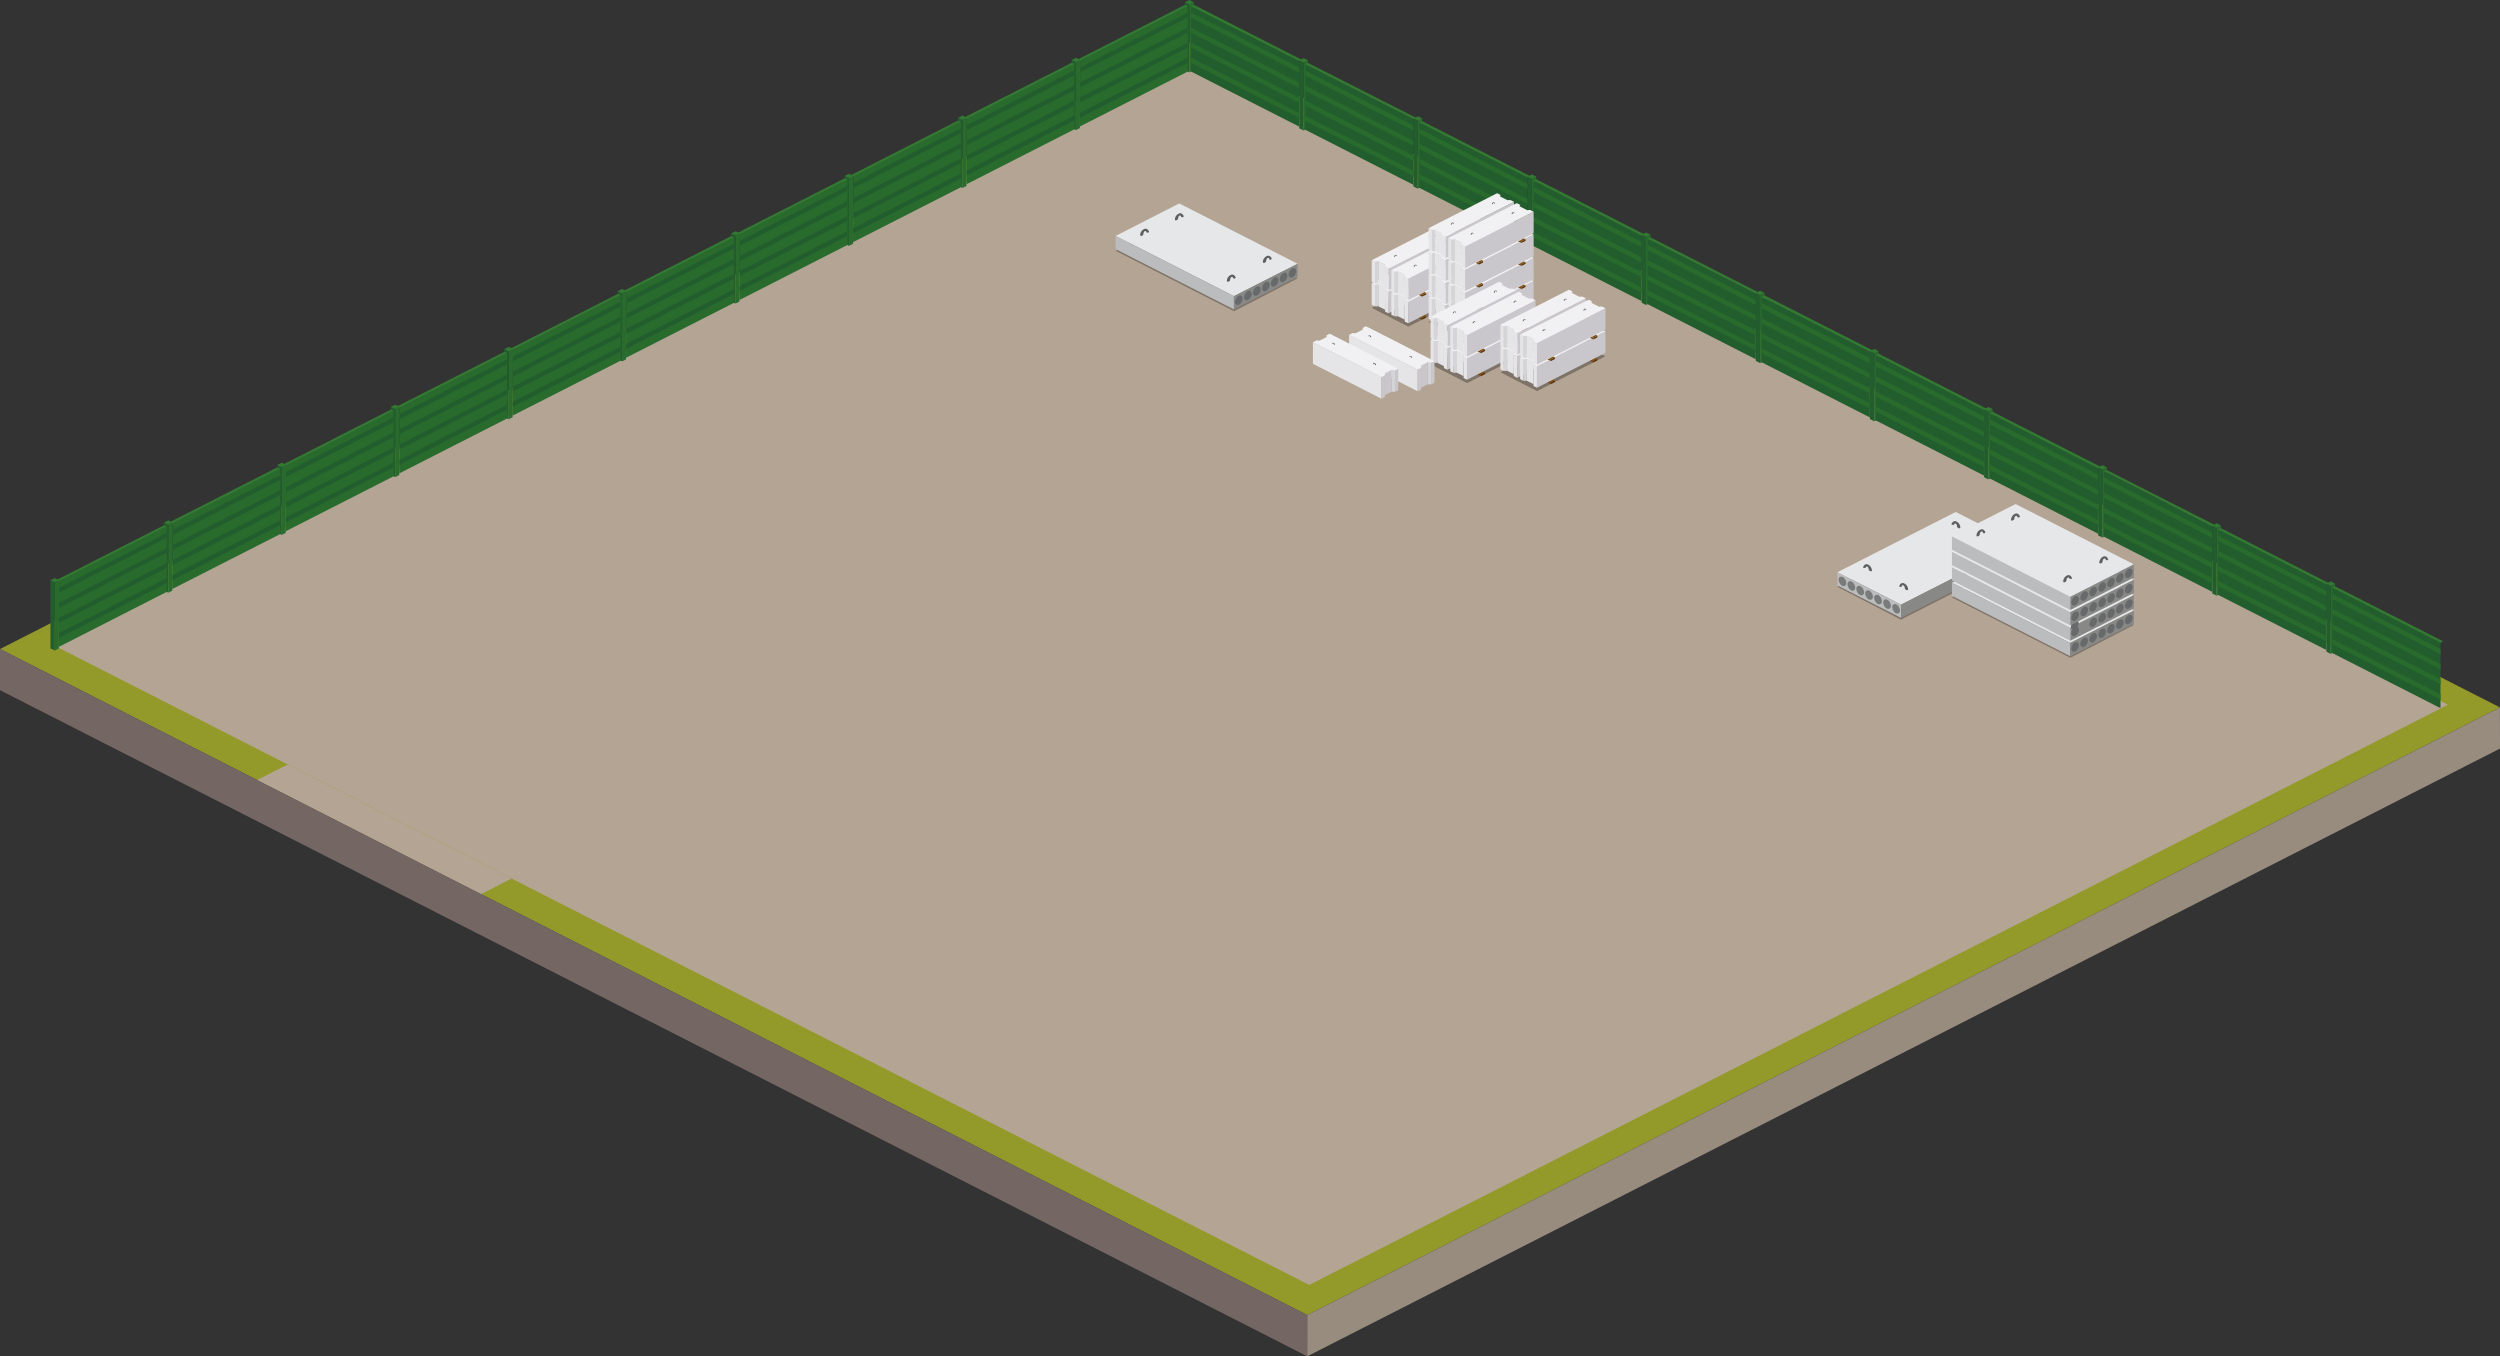 <svg xmlns="http://www.w3.org/2000/svg" viewBox="0 0 397.9 215.87"><rect x="0" y="0" width="397.9" height="215.87" fill="#333333" stroke="none"/><defs><style>.cls-1{fill:#939a2a;}.cls-2{fill:#b4a494;}.cls-3{fill:#746663;}.cls-4{fill:#988c7f;}.cls-5{fill:#296b2d;}.cls-6{fill:#225e2d;}.cls-7{fill:#327a32;}.cls-8{opacity:0.3;}.cls-9{fill:#e6e7e9;}.cls-10{fill:#888886;}.cls-11{fill:#bbbcbe;}.cls-12{fill:#797a7a;}.cls-13{fill:#5e605f;}.cls-14{fill:#68696b;}.cls-15{fill:#5a320c;}.cls-16{fill:#714710;}.cls-17{fill:#825013;}.cls-18{fill:#cac7cc;}.cls-19{fill:#e5e5e7;}.cls-20{fill:#d5d4d7;}.cls-21{fill:#f1f1f3;}</style></defs><g id="Шар_2" ><g id="icogram"><g id="ground"><polygon class="cls-1" points="208.07 209.31 397.89 112.59 189.83 6.57 0 103.3 208.07 209.31"/><path class="cls-2" d="M208.37,204.51c60.84-31,120.4-61.35,181.25-92.35L190.08,10.49,8.83,102.84Z"/><polygon class="cls-2" points="40.92 124.15 76.56 142.31 81.43 139.83 45.79 121.67 40.92 124.15"/><polygon class="cls-3" points="208.06 215.87 208.07 209.31 0 103.3 0 109.85 208.06 215.87"/><polygon class="cls-4" points="397.9 119.14 397.89 112.59 208.07 209.31 208.06 215.87 397.9 119.14"/></g><g id="fence_back"><g id="fence_4"><polygon class="cls-5" points="190 0.35 189.94 11.19 189.3 11.52 189.3 0.71 190 0.35"/><polygon class="cls-6" points="188.61 0.35 188.61 11.17 189.3 11.52 189.3 0.71 188.61 0.35"/><path class="cls-7" d="M188.61.35l.7-.35.69.35-.7.36Z"/><polygon class="cls-6" points="189.57 1 189.57 11.39 206.79 20.16 206.79 9.77 189.57 1"/><path class="cls-5" d="M189.57,2v.8l17.22,8.77v-.8Z"/><path class="cls-5" d="M189.57,4.39v.8L206.79,14v-.8Z"/><path class="cls-5" d="M189.57,6.78v.81l17.22,8.77v-.8Z"/><path class="cls-5" d="M189.57,9.19V10l17.22,8.77V18Z"/><path class="cls-7" d="M189.57,1l17.22,8.76.42-.24L190,.76Z"/><polygon class="cls-5" points="208.18 9.61 208.13 20.45 207.49 20.78 207.49 9.96 208.18 9.61"/><polygon class="cls-6" points="206.79 9.61 206.79 20.42 207.49 20.78 207.49 9.96 206.79 9.61"/><path class="cls-7" d="M206.79,9.61l.7-.36.69.36-.69.35Z"/><polygon class="cls-6" points="207.74 10.25 207.74 20.65 224.96 29.42 224.96 19.02 207.74 10.25"/><path class="cls-5" d="M207.74,11.24V12L225,20.82V20Z"/><path class="cls-5" d="M207.74,13.64v.8L225,23.21v-.79Z"/><path class="cls-5" d="M207.74,16v.8L225,25.62v-.81Z"/><path class="cls-5" d="M207.74,18.44v.8L225,28v-.79Z"/><path class="cls-7" d="M207.74,10.25,225,19l.41-.24L208.15,10Z"/><polygon class="cls-5" points="226.34 18.86 226.29 29.7 225.65 30.03 225.65 19.22 226.34 18.86"/><polygon class="cls-6" points="224.96 18.86 224.96 29.68 225.65 30.03 225.65 19.22 224.96 18.86"/><path class="cls-7" d="M225,18.86l.69-.35.69.35-.69.36Z"/><polygon class="cls-6" points="225.9 19.51 225.9 29.9 243.12 38.67 243.12 28.27 225.9 19.51"/><path class="cls-5" d="M225.9,20.5v.8l17.22,8.77v-.8Z"/><path class="cls-5" d="M225.9,22.9v.8l17.22,8.77v-.8Z"/><path class="cls-5" d="M225.9,25.29v.81l17.22,8.77v-.8Z"/><path class="cls-5" d="M225.9,27.7v.8l17.22,8.77v-.8Z"/><path class="cls-7" d="M225.9,19.51l17.22,8.76.42-.24-17.22-8.76Z"/><polygon class="cls-5" points="244.51 28.11 244.45 38.96 243.81 39.28 243.81 28.47 244.51 28.11"/><polygon class="cls-6" points="243.12 28.12 243.12 38.93 243.81 39.28 243.81 28.47 243.12 28.12"/><path class="cls-7" d="M243.12,28.12l.7-.36.69.35-.7.36Z"/><polygon class="cls-6" points="244.06 28.76 244.06 39.16 261.28 47.93 261.28 37.53 244.06 28.76"/><path class="cls-5" d="M244.06,29.75v.8l17.22,8.78v-.8Z"/><path class="cls-5" d="M244.06,32.15V33l17.22,8.77v-.79Z"/><path class="cls-5" d="M244.06,34.55v.8l17.22,8.77v-.8Z"/><path class="cls-5" d="M244.06,37v.8l17.22,8.77v-.79Z"/><path class="cls-7" d="M244.06,28.76l17.22,8.77.42-.24-17.22-8.77Z"/><polygon class="cls-5" points="262.67 37.37 262.62 48.21 261.98 48.54 261.98 37.73 262.67 37.37"/><polygon class="cls-6" points="261.29 37.37 261.29 48.19 261.98 48.54 261.98 37.73 261.29 37.37"/><path class="cls-7" d="M261.28,37.37,262,37l.69.35-.69.36Z"/><polygon class="cls-6" points="262.23 38.02 262.23 48.41 279.45 57.18 279.45 46.78 262.23 38.02"/><path class="cls-5" d="M262.23,39v.8l17.22,8.77v-.8Z"/><path class="cls-5" d="M262.23,41.41v.8L279.45,51v-.8Z"/><path class="cls-5" d="M262.23,43.8v.81l17.22,8.77v-.8Z"/><path class="cls-5" d="M262.23,46.21V47l17.22,8.77V55Z"/><path class="cls-7" d="M262.23,38l17.22,8.76.41-.24-17.22-8.76Z"/><polygon class="cls-5" points="280.83 46.63 280.78 57.47 280.14 57.8 280.14 46.98 280.83 46.63"/><polygon class="cls-6" points="279.45 46.63 279.45 57.44 280.14 57.8 280.14 46.98 279.45 46.63"/><path class="cls-7" d="M279.45,46.63l.69-.36.69.35-.69.36Z"/><polygon class="cls-6" points="280.39 47.27 280.39 57.66 297.61 66.44 297.61 56.04 280.39 47.27"/><path class="cls-5" d="M280.39,48.26v.8l17.22,8.78V57Z"/><path class="cls-5" d="M280.39,50.66v.8l17.22,8.77v-.79Z"/><path class="cls-5" d="M280.39,53.06v.8l17.22,8.77v-.8Z"/><path class="cls-5" d="M280.39,55.46v.8L297.61,65v-.79Z"/><path class="cls-7" d="M280.39,47.27,297.61,56l.42-.24L280.81,47Z"/><polygon class="cls-5" points="299 55.88 298.95 66.72 298.31 67.05 298.31 56.24 299 55.88"/><polygon class="cls-6" points="297.61 55.88 297.61 66.7 298.31 67.05 298.31 56.24 297.61 55.88"/><path class="cls-7" d="M297.61,55.88l.7-.35.69.35-.69.36Z"/><polygon class="cls-6" points="298.56 56.53 298.56 66.92 315.77 75.69 315.78 65.29 298.56 56.53"/><path class="cls-5" d="M298.56,57.52v.8l17.22,8.77v-.8Z"/><path class="cls-5" d="M298.56,59.92v.8l17.21,8.77v-.8Z"/><path class="cls-5" d="M298.56,62.31v.81l17.21,8.77v-.8Z"/><path class="cls-5" d="M298.56,64.72v.8l17.21,8.77v-.8Z"/><path class="cls-7" d="M298.56,56.53l17.22,8.76.41-.24L299,56.29Z"/><polygon class="cls-5" points="317.16 65.14 317.11 75.98 316.47 76.31 316.47 65.49 317.16 65.14"/><polygon class="cls-6" points="315.78 65.14 315.78 75.95 316.47 76.31 316.47 65.49 315.78 65.14"/><path class="cls-7" d="M315.78,65.14l.69-.36.69.35-.69.36Z"/><polygon class="cls-6" points="316.72 65.78 316.72 76.17 333.94 84.95 333.94 74.55 316.72 65.78"/><path class="cls-5" d="M316.72,66.77v.8l17.22,8.78v-.8Z"/><path class="cls-5" d="M316.72,69.17V70l17.22,8.77V78Z"/><path class="cls-5" d="M316.72,71.57v.8l17.22,8.77v-.8Z"/><path class="cls-5" d="M316.72,74v.8l17.22,8.77v-.79Z"/><path class="cls-7" d="M316.72,65.78l17.22,8.77.42-.24-17.22-8.77Z"/><polygon class="cls-5" points="335.33 74.39 335.27 85.23 334.63 85.56 334.63 74.75 335.33 74.39"/><polygon class="cls-6" points="333.94 74.39 333.94 85.21 334.63 85.56 334.63 74.75 333.94 74.39"/><path class="cls-7" d="M333.94,74.39l.7-.35.69.35-.7.36Z"/><polygon class="cls-6" points="334.88 75.04 334.88 85.43 352.1 94.2 352.1 83.8 334.88 75.04"/><path class="cls-5" d="M334.88,76v.8L352.1,85.6v-.8Z"/><path class="cls-5" d="M334.88,78.43v.8L352.1,88v-.8Z"/><path class="cls-5" d="M334.88,80.82v.81L352.1,90.4v-.8Z"/><path class="cls-5" d="M334.88,83.23V84L352.1,92.8V92Z"/><path class="cls-7" d="M334.88,75,352.1,83.8l.42-.24L335.3,74.8Z"/><polygon class="cls-5" points="353.49 83.64 353.44 94.49 352.8 94.81 352.8 84 353.49 83.64"/><polygon class="cls-6" points="352.11 83.65 352.11 94.46 352.8 94.81 352.8 84 352.11 83.65"/><path class="cls-7" d="M352.11,83.65l.69-.36.69.35-.69.36Z"/><polygon class="cls-6" points="353.05 84.29 353.05 94.69 370.27 103.46 370.27 93.06 353.05 84.29"/><path class="cls-5" d="M353.05,85.28v.8l17.22,8.78v-.8Z"/><path class="cls-5" d="M353.05,87.68v.8l17.22,8.77v-.79Z"/><path class="cls-5" d="M353.05,90.08v.8l17.22,8.77v-.8Z"/><path class="cls-5" d="M353.05,92.48v.8l17.22,8.77v-.79Z"/><path class="cls-7" d="M353.05,84.29l17.22,8.77.41-.24-17.22-8.77Z"/><polygon class="cls-5" points="371.65 92.9 371.6 103.74 370.96 104.07 370.96 93.26 371.65 92.9"/><polygon class="cls-6" points="370.27 92.9 370.27 103.72 370.96 104.07 370.96 93.26 370.27 92.9"/><path class="cls-7" d="M370.27,92.9l.69-.35.69.35-.69.36Z"/><polygon class="cls-6" points="371.21 93.55 371.21 103.94 388.43 112.71 388.43 102.31 371.21 93.55"/><path class="cls-5" d="M371.21,94.54v.8l17.22,8.77v-.8Z"/><path class="cls-5" d="M371.21,96.94v.8l17.22,8.77v-.8Z"/><path class="cls-5" d="M371.21,99.33v.81l17.22,8.77v-.8Z"/><path class="cls-5" d="M371.21,101.74v.8l17.22,8.77v-.8Z"/><path class="cls-7" d="M371.21,93.55l17.22,8.76.42-.24-17.22-8.76Z"/></g><g id="fence_3"><polygon class="cls-5" points="189.03 0.99 189.04 11.39 171.88 20.13 171.93 9.7 189.03 0.99"/><path class="cls-6" d="M189.05,2v.8L171.93,11.5v-.8Z"/><path class="cls-6" d="M189.05,4.38v.8l-17.14,8.73v-.8Z"/><path class="cls-6" d="M189.05,6.78v.8L171.9,16.32v-.81Z"/><path class="cls-6" d="M189.05,9.18V10l-17.17,8.75,0-.81Z"/><path class="cls-7" d="M189,1,171.93,9.7l-.43-.22L188.6.77Z"/><polygon class="cls-5" points="171.93 9.54 171.88 20.39 171.24 20.71 171.24 9.9 171.93 9.54"/><polygon class="cls-6" points="170.55 9.55 170.55 20.36 171.24 20.71 171.24 9.9 170.55 9.55"/><path class="cls-7" d="M170.55,9.55l.69-.36.69.35-.69.36Z"/><polygon class="cls-5" points="170.97 10.19 170.98 20.59 153.82 29.33 153.87 18.91 170.97 10.19"/><path class="cls-6" d="M171,11.18V12l-17.11,8.73V19.9Z"/><path class="cls-6" d="M171,13.58v.8l-17.13,8.73v-.8Z"/><path class="cls-6" d="M171,16v.8l-17.14,8.74v-.81Z"/><path class="cls-6" d="M171,18.38v.8l-17.16,8.75,0-.81Z"/><path class="cls-7" d="M171,10.19l-17.1,8.72-.43-.22L170.54,10Z"/><polygon class="cls-5" points="153.87 18.75 153.82 29.59 153.18 29.92 153.18 19.1 153.87 18.75"/><polygon class="cls-6" points="152.49 18.75 152.49 29.56 153.18 29.92 153.18 19.1 152.49 18.75"/><path class="cls-7" d="M152.49,18.75l.69-.36.69.36-.69.35Z"/><polygon class="cls-5" points="152.92 19.4 152.93 29.8 135.77 38.54 135.82 28.12 152.92 19.4"/><path class="cls-6" d="M152.93,20.39v.8l-17.11,8.73v-.8Z"/><path class="cls-6" d="M152.93,22.8v.79L135.8,32.33v-.81Z"/><path class="cls-6" d="M152.93,25.19V26l-17.14,8.74v-.81Z"/><path class="cls-6" d="M152.93,27.59v.8l-17.16,8.75,0-.81Z"/><path class="cls-7" d="M152.92,19.4l-17.1,8.72-.43-.22,17.1-8.72Z"/><polygon class="cls-5" points="135.82 27.96 135.77 38.8 135.13 39.13 135.13 28.32 135.82 27.96"/><polygon class="cls-6" points="134.44 27.96 134.44 38.77 135.13 39.13 135.13 28.32 134.44 27.96"/><path class="cls-7" d="M134.44,28l.69-.35.69.35-.69.35Z"/><polygon class="cls-5" points="134.86 28.6 134.87 38.99 117.71 47.74 117.76 37.31 134.86 28.6"/><path class="cls-6" d="M134.87,29.59v.8l-17.12,8.72v-.8Z"/><path class="cls-6" d="M134.87,32v.8l-17.14,8.73v-.8Z"/><path class="cls-6" d="M134.87,34.38v.81l-17.15,8.74v-.81Z"/><path class="cls-6" d="M134.87,36.79v.8L117.7,46.33l0-.8Z"/><path class="cls-7" d="M134.86,28.6l-17.1,8.71-.43-.22,17.1-8.71Z"/><polygon class="cls-5" points="117.76 37.15 117.7 47.99 117.06 48.32 117.06 37.51 117.76 37.15"/><polygon class="cls-6" points="116.37 37.15 116.37 47.97 117.06 48.32 117.06 37.51 116.37 37.15"/><path class="cls-7" d="M116.37,37.15l.7-.35.69.35-.7.36Z"/><polygon class="cls-5" points="116.8 37.8 116.81 48.2 99.64 56.94 99.7 46.51 116.8 37.8"/><path class="cls-6" d="M116.81,38.79v.8L99.69,48.31v-.8Z"/><path class="cls-6" d="M116.81,41.19V42L99.67,50.72v-.8Z"/><path class="cls-6" d="M116.81,43.59v.8L99.66,53.13v-.81Z"/><path class="cls-6" d="M116.81,46v.8L99.64,55.54l0-.81Z"/><path class="cls-7" d="M116.8,37.8,99.7,46.51l-.43-.22,17.1-8.71Z"/><polygon class="cls-5" points="99.7 46.35 99.64 57.2 99 57.52 99 46.71 99.7 46.35"/><polygon class="cls-6" points="98.31 46.35 98.31 57.17 99 57.52 99 46.71 98.31 46.35"/><path class="cls-7" d="M98.31,46.36,99,46l.69.35-.7.36Z"/><polygon class="cls-5" points="98.75 47.01 98.76 57.41 81.59 66.15 81.65 55.72 98.75 47.01"/><path class="cls-6" d="M98.76,48v.8L81.64,57.52v-.8Z"/><path class="cls-6" d="M98.76,50.4v.8L81.62,59.93v-.8Z"/><path class="cls-6" d="M98.76,52.8v.8L81.61,62.34v-.81Z"/><path class="cls-6" d="M98.76,55.2V56L81.59,64.75l0-.81Z"/><path class="cls-7" d="M98.75,47l-17.1,8.71-.43-.22,17.1-8.71Z"/><polygon class="cls-5" points="81.65 55.56 81.59 66.41 80.95 66.73 80.95 55.92 81.65 55.56"/><polygon class="cls-6" points="80.26 55.57 80.26 66.38 80.95 66.73 80.95 55.92 80.26 55.57"/><path class="cls-7" d="M80.26,55.57l.7-.36.69.35-.7.36Z"/><polygon class="cls-5" points="80.69 56.21 80.7 66.61 63.54 75.35 63.59 64.92 80.69 56.21"/><path class="cls-6" d="M80.7,57.2V58L63.59,66.72v-.8Z"/><path class="cls-6" d="M80.7,59.6v.8L63.57,69.13v-.8Z"/><path class="cls-6" d="M80.7,62v.8L63.56,71.54v-.81Z"/><path class="cls-6" d="M80.7,64.4v.8L63.54,74l0-.81Z"/><path class="cls-7" d="M80.69,56.21l-17.1,8.71-.43-.22L80.26,56Z"/><polygon class="cls-5" points="63.59 64.77 63.54 75.61 62.9 75.94 62.9 65.12 63.59 64.77"/><polygon class="cls-6" points="62.21 64.77 62.21 75.58 62.9 75.94 62.9 65.12 62.21 64.77"/><path class="cls-7" d="M62.21,64.77l.69-.36.69.35-.69.36Z"/><polygon class="cls-5" points="62.63 65.41 62.64 75.81 45.48 84.55 45.53 74.13 62.63 65.41"/><path class="cls-6" d="M62.64,66.4v.8L45.53,75.93v-.81Z"/><path class="cls-6" d="M62.64,68.8v.8L45.51,78.33v-.8Z"/><path class="cls-6" d="M62.64,71.2V72L45.5,80.74v-.81Z"/><path class="cls-6" d="M62.64,73.6v.8L45.48,83.15l0-.81Z"/><path class="cls-7" d="M62.63,65.41l-17.1,8.72-.43-.22,17.1-8.72Z"/><polygon class="cls-5" points="45.53 73.97 45.48 84.81 44.84 85.14 44.84 74.32 45.53 73.97"/><polygon class="cls-6" points="44.15 73.97 44.15 84.78 44.84 85.14 44.84 74.32 44.15 73.97"/><path class="cls-7" d="M44.15,74l.69-.36.69.36-.69.35Z"/><polygon class="cls-5" points="44.57 74.61 44.58 85.01 27.42 93.75 27.47 83.33 44.57 74.61"/><path class="cls-6" d="M44.59,75.61v.8L27.47,85.13v-.8Z"/><path class="cls-6" d="M44.59,78v.79L27.45,87.54v-.81Z"/><path class="cls-6" d="M44.59,80.4v.81L27.44,89.94v-.81Z"/><path class="cls-6" d="M44.59,82.81v.79L27.42,92.35l0-.81Z"/><path class="cls-7" d="M44.57,74.62l-17.1,8.71L27,83.11l17.1-8.71Z"/><polygon class="cls-5" points="27.47 83.17 27.42 94.01 26.78 94.34 26.78 83.53 27.47 83.17"/><polygon class="cls-6" points="26.09 83.17 26.09 93.99 26.78 94.34 26.78 83.53 26.09 83.17"/><path class="cls-7" d="M26.09,83.17l.69-.35.69.35-.69.36Z"/><polygon class="cls-5" points="26.51 83.82 26.52 94.21 9.36 102.96 9.41 92.53 26.51 83.82"/><path class="cls-6" d="M26.52,84.81v.8L9.41,94.33v-.8Z"/><path class="cls-6" d="M26.52,87.21V88L9.39,96.74v-.8Z"/><path class="cls-6" d="M26.52,89.6v.81L9.38,99.14v-.8Z"/><path class="cls-6" d="M26.52,92v.8L9.36,101.55l0-.8Z"/><path class="cls-7" d="M26.51,83.82,9.41,92.53,9,92.31l17.1-8.71Z"/><polygon class="cls-5" points="9.41 92.37 9.36 103.21 8.72 103.54 8.72 92.73 9.41 92.37"/><polygon class="cls-6" points="8.03 92.37 8.03 103.19 8.72 103.54 8.72 92.73 8.03 92.37"/><path class="cls-7" d="M8,92.37,8.72,92l.69.35-.69.36Z"/></g></g><g id="base_bottom"><polygon class="cls-8" points="321.4 89.01 311.36 83.75 292.44 93.4 302.54 98.62 321.4 89.01"/><polygon class="cls-9" points="321.4 86.64 302.57 96.24 292.44 91.08 311.27 81.48 321.4 86.64"/><polygon class="cls-10" points="321.4 86.64 321.4 88.75 302.57 98.34 302.57 96.24 321.4 86.64"/><polygon class="cls-11" points="302.57 96.24 292.44 91.08 292.44 93.18 302.57 98.34 302.57 96.24"/><ellipse class="cls-12" cx="301.78" cy="96.89" rx="0.53" ry="0.81" transform="translate(-9.84 154.77) rotate(-28.32)"/><ellipse class="cls-12" cx="300.34" cy="96.14" rx="0.53" ry="0.81" transform="translate(-9.66 154) rotate(-28.32)"/><ellipse class="cls-12" cx="298.91" cy="95.42" rx="0.53" ry="0.81" transform="translate(-9.49 153.23) rotate(-28.32)"/><ellipse class="cls-12" cx="297.48" cy="94.7" rx="0.53" ry="0.81" transform="translate(-9.32 152.47) rotate(-28.32)"/><ellipse class="cls-12" cx="296.07" cy="93.99" rx="0.53" ry="0.81" transform="translate(-9.15 151.71) rotate(-28.32)"/><ellipse class="cls-12" cx="294.66" cy="93.25" rx="0.53" ry="0.81" transform="translate(-8.97 150.96) rotate(-28.32)"/><ellipse class="cls-12" cx="293.24" cy="92.52" rx="0.53" ry="0.81" transform="translate(-8.79 150.2) rotate(-28.32)"/><path class="cls-13" d="M317.48,86.56c-.14.18-.39,0-.51-.14,0,0,0-.51-.3-.56-.13,0-.18.21-.18.21a.27.27,0,0,1-.42-.08c.11-.27.29-.54.66-.49A1.08,1.08,0,0,1,317.48,86.56Z"/><path class="cls-13" d="M312,84c-.14.18-.39.06-.51-.14,0,0,0-.5-.3-.55-.13,0-.18.21-.18.21s-.36.09-.42-.08c.11-.28.29-.54.66-.49A1.07,1.07,0,0,1,312,84Z"/><path class="cls-13" d="M303.69,93.86c-.14.17-.39,0-.51-.15,0,0,0-.5-.3-.55s-.19.21-.19.21a.28.28,0,0,1-.42-.08c.11-.27.3-.54.67-.49A1.09,1.09,0,0,1,303.69,93.86Z"/><path class="cls-13" d="M297.93,90.86c-.14.17-.39,0-.5-.15,0,0,0-.5-.31-.55-.13,0-.18.21-.18.21s-.36.09-.42-.08c.11-.27.29-.54.66-.49A1.08,1.08,0,0,1,297.93,90.86Z"/><polygon class="cls-8" points="310.67 95.08 320.71 89.81 339.63 99.46 329.52 104.69 310.67 95.08"/><polygon class="cls-9" points="310.67 92.74 329.5 102.33 339.63 97.17 320.8 87.58 310.67 92.74"/><polygon class="cls-11" points="310.67 92.74 310.67 94.84 329.5 104.44 329.5 102.33 310.67 92.74"/><polygon class="cls-10" points="329.5 102.33 339.63 97.17 339.63 99.28 329.5 104.44 329.5 102.33"/><ellipse class="cls-14" cx="330.29" cy="102.98" rx="0.81" ry="0.53" transform="translate(82.93 344.87) rotate(-61.68)"/><ellipse class="cls-14" cx="331.73" cy="102.23" rx="0.81" ry="0.53" transform="translate(84.35 345.75) rotate(-61.68)"/><ellipse class="cls-14" cx="333.16" cy="101.51" rx="0.81" ry="0.53" transform="translate(85.74 346.63) rotate(-61.68)"/><ellipse class="cls-14" cx="334.59" cy="100.79" rx="0.81" ry="0.53" transform="translate(87.12 347.51) rotate(-61.68)"/><ellipse class="cls-14" cx="336" cy="100.08" rx="0.81" ry="0.53" transform="translate(88.49 348.38) rotate(-61.68)"/><ellipse class="cls-14" cx="337.41" cy="99.35" rx="0.81" ry="0.53" transform="translate(89.88 349.23) rotate(-61.68)"/><ellipse class="cls-14" cx="338.83" cy="98.61" rx="0.81" ry="0.53" transform="translate(91.27 350.1) rotate(-61.68)"/><polygon class="cls-9" points="310.67 90.29 329.5 99.88 339.63 94.72 320.8 85.12 310.67 90.29"/><polygon class="cls-11" points="310.67 90.29 310.67 92.39 329.5 101.99 329.5 99.88 310.67 90.29"/><polygon class="cls-10" points="329.5 99.88 339.63 94.72 339.63 96.83 329.5 101.99 329.5 99.88"/><ellipse class="cls-14" cx="330.29" cy="100.53" rx="0.81" ry="0.53" transform="translate(85.09 343.58) rotate(-61.68)"/><ellipse class="cls-14" cx="331.73" cy="99.78" rx="0.81" ry="0.53" transform="matrix(0.47, -0.88, 0.88, 0.47, 86.51, 344.46)"/><ellipse class="cls-14" cx="333.16" cy="99.06" rx="0.81" ry="0.53" transform="translate(87.9 345.34) rotate(-61.68)"/><ellipse class="cls-14" cx="334.59" cy="98.34" rx="0.81" ry="0.53" transform="translate(89.28 346.22) rotate(-61.68)"/><ellipse class="cls-14" cx="336" cy="97.63" rx="0.81" ry="0.53" transform="translate(90.65 347.09) rotate(-61.68)"/><ellipse class="cls-14" cx="337.41" cy="96.9" rx="0.81" ry="0.53" transform="translate(92.03 347.94) rotate(-61.68)"/><ellipse class="cls-14" cx="338.83" cy="96.16" rx="0.81" ry="0.53" transform="translate(93.43 348.81) rotate(-61.68)"/><polygon class="cls-9" points="310.67 87.83 329.5 97.43 339.63 92.27 320.8 82.67 310.67 87.83"/><polygon class="cls-11" points="310.67 87.83 310.67 89.94 329.5 99.54 329.5 97.43 310.67 87.83"/><polygon class="cls-10" points="329.5 97.43 339.63 92.27 339.63 94.37 329.5 99.54 329.5 97.43"/><ellipse class="cls-14" cx="330.29" cy="98.08" rx="0.81" ry="0.53" transform="translate(87.25 342.3) rotate(-61.68)"/><ellipse class="cls-14" cx="331.73" cy="97.33" rx="0.81" ry="0.53" transform="translate(88.67 343.17) rotate(-61.68)"/><ellipse class="cls-14" cx="333.16" cy="96.61" rx="0.81" ry="0.53" transform="translate(90.05 344.05) rotate(-61.68)"/><ellipse class="cls-14" cx="334.59" cy="95.89" rx="0.81" ry="0.53" transform="translate(91.44 344.93) rotate(-61.68)"/><ellipse class="cls-14" cx="336" cy="95.18" rx="0.81" ry="0.53" transform="translate(92.81 345.8) rotate(-61.68)"/><ellipse class="cls-14" cx="337.41" cy="94.45" rx="0.81" ry="0.53" transform="translate(94.19 346.65) rotate(-61.68)"/><ellipse class="cls-14" cx="338.83" cy="93.71" rx="0.81" ry="0.53" transform="translate(95.58 347.52) rotate(-61.68)"/><polygon class="cls-9" points="310.67 85.38 329.5 94.98 339.63 89.82 320.8 80.22 310.67 85.38"/><polygon class="cls-11" points="310.67 85.38 310.67 87.49 329.5 97.09 329.5 94.98 310.67 85.38"/><polygon class="cls-10" points="329.5 94.98 339.63 89.82 339.63 91.92 329.5 97.09 329.5 94.98"/><ellipse class="cls-14" cx="330.29" cy="95.63" rx="0.81" ry="0.53" transform="translate(89.41 341.01) rotate(-61.68)"/><ellipse class="cls-14" cx="331.73" cy="94.88" rx="0.81" ry="0.53" transform="translate(90.83 341.88) rotate(-61.68)"/><ellipse class="cls-14" cx="333.16" cy="94.16" rx="0.81" ry="0.53" transform="translate(92.21 342.76) rotate(-61.68)"/><ellipse class="cls-14" cx="334.59" cy="93.44" rx="0.81" ry="0.53" transform="translate(93.6 343.64) rotate(-61.68)"/><ellipse class="cls-14" cx="336" cy="92.73" rx="0.81" ry="0.53" transform="translate(94.96 344.51) rotate(-61.68)"/><ellipse class="cls-14" cx="337.41" cy="91.99" rx="0.81" ry="0.53" transform="translate(96.35 345.37) rotate(-61.68)"/><ellipse class="cls-14" cx="338.83" cy="91.26" rx="0.81" ry="0.53" transform="translate(97.74 346.23) rotate(-61.68)"/><path class="cls-13" d="M314.58,85.3c.14.18.39,0,.51-.14,0,0,0-.51.3-.56s.19.21.19.21a.27.27,0,0,0,.42-.08c-.11-.27-.29-.54-.67-.48A1.07,1.07,0,0,0,314.58,85.3Z"/><path class="cls-13" d="M320.08,82.79c.15.17.39,0,.51-.15,0,0,0-.5.31-.55.13,0,.18.21.18.21a.28.28,0,0,0,.42-.08c-.11-.27-.29-.54-.67-.49A1.09,1.09,0,0,0,320.08,82.79Z"/><path class="cls-13" d="M328.38,92.6c.14.18.39.05.5-.14,0,0,0-.51.31-.56.13,0,.18.21.18.21s.36.09.42-.08c-.11-.27-.29-.54-.66-.49A1.08,1.08,0,0,0,328.38,92.6Z"/><path class="cls-13" d="M334.13,89.6c.14.18.39.05.51-.15,0,0,0-.5.3-.55s.19.21.19.21a.28.28,0,0,0,.42-.08c-.11-.27-.29-.54-.67-.49A1.09,1.09,0,0,0,334.13,89.6Z"/><polygon class="cls-8" points="218.32 49 229.14 43.45 235.01 46.47 224.14 51.99 218.32 49"/><polygon class="cls-15" points="226.34 50.61 226.99 50.28 226.99 50.55 226.34 50.88 226.34 50.61"/><polygon class="cls-16" points="226.06 50.47 226.34 50.61 226.34 50.88 225.79 50.6 226.06 50.47"/><polygon class="cls-17" points="226.06 50.47 226.71 50.14 226.99 50.28 226.34 50.61 226.06 50.47"/><polygon class="cls-15" points="233.09 47.17 233.75 46.84 233.75 47.11 233.09 47.44 233.09 47.17"/><polygon class="cls-16" points="232.81 47.03 233.09 47.17 233.09 47.44 232.55 47.16 232.81 47.03"/><polygon class="cls-17" points="232.81 47.03 233.46 46.7 233.75 46.84 233.09 47.17 232.81 47.03"/><polygon class="cls-18" points="221 46.44 231.91 40.88 231.91 44.31 221 49.87 221 46.44"/><polygon class="cls-19" points="220.45 46.16 221 46.44 221 49.87 220.45 49.59 220.45 46.16"/><polygon class="cls-19" points="218.32 45.08 218.85 45.35 218.85 48.77 218.32 48.51 218.32 45.08"/><polygon class="cls-20" points="218.85 45.35 219.39 45.27 219.39 48.76 218.85 48.77 218.85 45.35"/><polygon class="cls-19" points="219.39 45.27 220.45 45.81 220.45 49.3 219.39 48.76 219.39 45.27"/><polygon class="cls-21" points="218.32 45.08 218.85 45.35 219.39 45.27 220.45 45.81 220.45 46.16 221 46.44 231.91 40.88 231.36 40.61 230.86 40.63 229.67 40.03 229.76 39.79 229.23 39.52 218.32 45.08"/><polygon class="cls-20" points="229.76 39.79 229.76 40.07 229.67 40.03 229.76 39.79"/><polygon class="cls-18" points="224.13 48.02 235.03 42.47 235.03 45.89 224.13 51.45 224.13 48.02"/><polygon class="cls-19" points="223.58 47.74 224.13 48.02 224.13 51.45 223.58 51.17 223.58 47.74"/><polygon class="cls-19" points="221.45 46.66 221.98 46.93 221.98 50.35 221.45 50.09 221.45 46.66"/><polygon class="cls-20" points="221.98 46.93 222.52 46.85 222.52 50.34 221.98 50.35 221.98 46.93"/><polygon class="cls-19" points="222.52 46.85 223.58 47.39 223.58 50.88 222.52 50.34 222.52 46.85"/><polygon class="cls-21" points="221.45 46.66 221.98 46.93 222.52 46.85 223.58 47.39 223.58 47.74 224.13 48.02 235.03 42.47 234.49 42.19 233.99 42.22 232.8 41.61 232.89 41.37 232.36 41.1 221.45 46.66"/><polygon class="cls-20" points="232.89 41.37 232.89 41.65 232.8 41.61 232.89 41.37"/><polygon class="cls-15" points="226.34 46.95 226.99 46.62 226.99 46.88 226.34 47.21 226.34 46.95"/><polygon class="cls-16" points="226.06 46.8 226.34 46.95 226.34 47.21 225.79 46.94 226.06 46.8"/><polygon class="cls-17" points="226.06 46.8 226.71 46.47 226.99 46.62 226.34 46.95 226.06 46.8"/><polygon class="cls-15" points="233.09 43.51 233.75 43.17 233.75 43.44 233.09 43.77 233.09 43.51"/><polygon class="cls-16" points="232.81 43.36 233.09 43.51 233.09 43.77 232.55 43.49 232.81 43.36"/><polygon class="cls-17" points="232.81 43.36 233.46 43.03 233.75 43.17 233.09 43.51 232.81 43.36"/><polygon class="cls-18" points="221 42.78 231.91 37.22 231.91 40.65 221 46.2 221 42.78"/><polygon class="cls-19" points="220.45 42.5 221 42.78 221 46.2 220.45 45.92 220.45 42.5"/><polygon class="cls-19" points="218.32 41.41 218.85 41.68 218.85 45.11 218.32 44.84 218.32 41.41"/><polygon class="cls-20" points="218.85 41.68 219.39 41.6 219.39 45.09 218.85 45.11 218.85 41.68"/><polygon class="cls-19" points="219.39 41.6 220.45 42.14 220.45 45.63 219.39 45.09 219.39 41.6"/><polygon class="cls-21" points="218.32 41.41 218.85 41.68 219.39 41.6 220.45 42.14 220.45 42.5 221 42.78 231.91 37.22 231.36 36.94 230.86 36.97 229.67 36.36 229.76 36.13 229.23 35.86 218.32 41.41"/><polygon class="cls-20" points="229.76 36.13 229.76 36.41 229.67 36.36 229.76 36.13"/><path class="cls-13" d="M221.87,40.84c0,.06.14,0,.18,0s0-.17.1-.19.06.07.06.07.12,0,.14,0-.1-.18-.22-.16A.36.36,0,0,0,221.87,40.84Z"/><path class="cls-13" d="M228.39,37.58c.05.06.13,0,.17,0s0-.17.11-.19.06.07.06.07.12,0,.14,0-.1-.18-.22-.16A.38.38,0,0,0,228.39,37.58Z"/><polygon class="cls-18" points="224.13 44.36 235.03 38.8 235.03 42.23 224.13 47.78 224.13 44.36"/><polygon class="cls-19" points="223.58 44.08 224.13 44.36 224.13 47.78 223.58 47.51 223.58 44.08"/><polygon class="cls-19" points="221.45 42.99 221.98 43.26 221.98 46.69 221.45 46.42 221.45 42.99"/><polygon class="cls-20" points="221.98 43.26 222.52 43.18 222.52 46.67 221.98 46.69 221.98 43.26"/><polygon class="cls-19" points="222.52 43.18 223.58 43.72 223.58 47.21 222.52 46.67 222.52 43.18"/><polygon class="cls-21" points="221.45 42.99 221.98 43.26 222.52 43.18 223.58 43.72 223.58 44.08 224.13 44.36 235.03 38.8 234.49 38.52 233.99 38.55 232.8 37.94 232.89 37.71 232.36 37.44 221.45 42.99"/><polygon class="cls-20" points="232.89 37.71 232.89 37.99 232.8 37.94 232.89 37.71"/><path class="cls-13" d="M225,42.42c.05.06.13,0,.17,0s0-.17.11-.19.06.07.06.07a.09.09,0,0,0,.14,0c0-.09-.1-.18-.23-.16A.36.36,0,0,0,225,42.42Z"/><path class="cls-13" d="M231.52,39.16c0,.06.13,0,.17,0s0-.17.1-.19.07.07.07.07a.09.09,0,0,0,.14,0c0-.1-.1-.19-.23-.17A.39.39,0,0,0,231.52,39.16Z"/><polygon class="cls-8" points="227.38 51.24 238.2 45.69 244.06 48.7 233.2 54.23 227.38 51.24"/><polygon class="cls-15" points="235.39 52.85 236.04 52.52 236.04 52.78 235.39 53.12 235.39 52.85"/><polygon class="cls-16" points="235.11 52.71 235.39 52.85 235.39 53.12 234.85 52.84 235.11 52.71"/><polygon class="cls-17" points="235.11 52.71 235.76 52.37 236.04 52.52 235.39 52.85 235.11 52.71"/><polygon class="cls-15" points="242.15 49.41 242.8 49.08 242.8 49.34 242.15 49.68 242.15 49.41"/><polygon class="cls-16" points="241.87 49.27 242.15 49.41 242.15 49.68 241.6 49.4 241.87 49.27"/><polygon class="cls-17" points="241.87 49.27 242.52 48.93 242.8 49.08 242.15 49.41 241.87 49.27"/><polygon class="cls-18" points="230.06 48.68 240.96 43.12 240.96 46.55 230.06 52.11 230.06 48.68"/><polygon class="cls-19" points="229.51 48.4 230.06 48.68 230.06 52.11 229.51 51.83 229.51 48.4"/><polygon class="cls-19" points="227.38 47.32 227.91 47.59 227.91 51.01 227.38 50.74 227.38 47.32"/><polygon class="cls-20" points="227.91 47.59 228.45 47.51 228.45 50.99 227.91 51.01 227.91 47.59"/><polygon class="cls-19" points="228.45 47.51 229.51 48.05 229.51 51.53 228.45 50.99 228.45 47.51"/><polygon class="cls-21" points="227.38 47.32 227.91 47.59 228.45 47.51 229.51 48.05 229.51 48.4 230.06 48.68 240.96 43.12 240.41 42.84 239.92 42.87 238.73 42.27 238.81 42.03 238.29 41.76 227.38 47.32"/><polygon class="cls-20" points="238.81 42.03 238.81 42.31 238.73 42.27 238.81 42.03"/><polygon class="cls-18" points="233.18 50.26 244.09 44.7 244.09 48.13 233.18 53.69 233.18 50.26"/><polygon class="cls-19" points="232.63 49.98 233.18 50.26 233.18 53.69 232.63 53.41 232.63 49.98"/><polygon class="cls-19" points="230.51 48.9 231.03 49.17 231.03 52.59 230.51 52.33 230.51 48.9"/><polygon class="cls-20" points="231.03 49.17 231.57 49.09 231.57 52.58 231.03 52.59 231.03 49.17"/><polygon class="cls-19" points="231.57 49.09 232.63 49.63 232.63 53.12 231.57 52.58 231.57 49.09"/><polygon class="cls-21" points="230.51 48.9 231.03 49.17 231.57 49.09 232.63 49.63 232.63 49.98 233.18 50.26 244.09 44.7 243.54 44.43 243.05 44.45 241.86 43.85 241.94 43.61 241.41 43.34 230.51 48.9"/><polygon class="cls-20" points="241.94 43.61 241.94 43.89 241.86 43.85 241.94 43.61"/><polygon class="cls-15" points="235.39 49.19 236.04 48.85 236.04 49.12 235.39 49.45 235.39 49.19"/><polygon class="cls-16" points="235.11 49.04 235.39 49.19 235.39 49.45 234.85 49.17 235.11 49.04"/><polygon class="cls-17" points="235.11 49.04 235.76 48.71 236.04 48.85 235.39 49.19 235.11 49.04"/><polygon class="cls-15" points="242.15 45.74 242.8 45.41 242.8 45.68 242.15 46.01 242.15 45.74"/><polygon class="cls-16" points="241.87 45.6 242.15 45.74 242.15 46.01 241.6 45.73 241.87 45.6"/><polygon class="cls-17" points="241.87 45.6 242.52 45.27 242.8 45.41 242.15 45.74 241.87 45.6"/><polygon class="cls-18" points="230.06 45.02 240.96 39.46 240.96 42.88 230.06 48.44 230.06 45.02"/><polygon class="cls-19" points="229.51 44.74 230.06 45.02 230.06 48.44 229.51 48.16 229.51 44.74"/><polygon class="cls-19" points="227.38 43.65 227.91 43.92 227.91 47.35 227.38 47.08 227.38 43.65"/><polygon class="cls-20" points="227.91 43.92 228.45 43.84 228.45 47.33 227.91 47.35 227.91 43.92"/><polygon class="cls-19" points="228.45 43.84 229.51 44.38 229.51 47.87 228.45 47.33 228.45 43.84"/><polygon class="cls-21" points="227.38 43.65 227.91 43.92 228.45 43.84 229.51 44.38 229.51 44.74 230.06 45.02 240.96 39.46 240.41 39.18 239.92 39.21 238.73 38.6 238.81 38.36 238.29 38.09 227.38 43.65"/><polygon class="cls-20" points="238.81 38.36 238.81 38.64 238.73 38.6 238.81 38.36"/><path class="cls-13" d="M230.93,43.08c0,.06.13,0,.17,0s0-.17.1-.18.06.07.06.07a.1.1,0,0,0,.15,0c0-.09-.1-.18-.23-.16A.35.35,0,0,0,230.93,43.08Z"/><path class="cls-13" d="M237.45,39.81c.05.06.13,0,.17,0s0-.17.1-.19.06.07.06.07a.1.1,0,0,0,.15,0c0-.09-.1-.18-.23-.16A.35.35,0,0,0,237.45,39.81Z"/><polygon class="cls-18" points="233.18 46.6 244.09 41.04 244.09 44.47 233.18 50.02 233.18 46.6"/><polygon class="cls-19" points="232.63 46.32 233.18 46.6 233.18 50.02 232.63 49.74 232.63 46.32"/><polygon class="cls-19" points="230.51 45.23 231.03 45.5 231.03 48.93 230.51 48.66 230.51 45.23"/><polygon class="cls-20" points="231.03 45.5 231.57 45.42 231.57 48.91 231.03 48.93 231.03 45.5"/><polygon class="cls-19" points="231.57 45.42 232.63 45.96 232.63 49.45 231.57 48.91 231.57 45.42"/><polygon class="cls-21" points="230.51 45.23 231.03 45.5 231.57 45.42 232.63 45.96 232.63 46.32 233.18 46.6 244.09 41.04 243.54 40.76 243.05 40.79 241.86 40.18 241.94 39.94 241.41 39.67 230.51 45.23"/><polygon class="cls-20" points="241.94 39.94 241.94 40.22 241.86 40.18 241.94 39.94"/><path class="cls-13" d="M234.06,44.66c0,.06.13,0,.17,0s0-.17.1-.19.06.07.06.07.12,0,.14,0a.19.19,0,0,0-.22-.16A.35.35,0,0,0,234.06,44.66Z"/><path class="cls-13" d="M240.58,41.4c0,.06.13,0,.17,0s0-.17.1-.19.06.07.06.07.12,0,.14,0a.2.2,0,0,0-.22-.16A.36.36,0,0,0,240.58,41.4Z"/><polygon class="cls-8" points="227.69 57.99 238.51 52.43 244.38 55.45 233.51 60.98 227.69 57.99"/><polygon class="cls-15" points="235.71 59.6 236.36 59.27 236.36 59.53 235.71 59.86 235.71 59.6"/><polygon class="cls-16" points="235.42 59.45 235.71 59.6 235.71 59.86 235.16 59.59 235.42 59.45"/><polygon class="cls-17" points="235.42 59.45 236.07 59.12 236.36 59.27 235.71 59.6 235.42 59.45"/><polygon class="cls-15" points="242.46 56.16 243.11 55.83 243.11 56.09 242.46 56.42 242.46 56.16"/><polygon class="cls-16" points="242.18 56.01 242.46 56.16 242.46 56.42 241.91 56.15 242.18 56.01"/><polygon class="cls-17" points="242.18 56.01 242.83 55.68 243.11 55.83 242.46 56.16 242.18 56.01"/><polygon class="cls-18" points="230.37 55.43 241.27 49.87 241.27 53.3 230.37 58.85 230.37 55.43"/><polygon class="cls-19" points="229.82 55.15 230.37 55.43 230.37 58.85 229.82 58.58 229.82 55.15"/><polygon class="cls-19" points="227.69 54.06 228.22 54.33 228.22 57.76 227.69 57.49 227.69 54.06"/><polygon class="cls-20" points="228.22 54.33 228.76 54.25 228.76 57.74 228.22 57.76 228.22 54.33"/><polygon class="cls-19" points="228.76 54.25 229.82 54.79 229.82 58.28 228.76 57.74 228.76 54.25"/><polygon class="cls-21" points="227.69 54.06 228.22 54.33 228.76 54.25 229.82 54.79 229.82 55.15 230.37 55.43 241.27 49.87 240.72 49.59 240.23 49.62 239.04 49.01 239.13 48.78 238.6 48.51 227.69 54.06"/><polygon class="cls-20" points="239.13 48.78 239.13 49.06 239.04 49.01 239.13 48.78"/><polygon class="cls-18" points="233.49 57.01 244.4 51.45 244.4 54.88 233.49 60.44 233.49 57.01"/><polygon class="cls-19" points="232.95 56.73 233.49 57.01 233.49 60.44 232.95 60.16 232.95 56.73"/><polygon class="cls-19" points="230.82 55.65 231.35 55.91 231.35 59.34 230.82 59.07 230.82 55.65"/><polygon class="cls-20" points="231.35 55.91 231.89 55.83 231.89 59.32 231.35 59.34 231.35 55.91"/><polygon class="cls-19" points="231.89 55.83 232.95 56.37 232.95 59.86 231.89 59.32 231.89 55.83"/><polygon class="cls-21" points="230.82 55.65 231.35 55.91 231.89 55.83 232.95 56.37 232.95 56.73 233.49 57.01 244.4 51.45 243.85 51.17 243.36 51.2 242.17 50.59 242.25 50.36 241.72 50.09 230.82 55.65"/><polygon class="cls-20" points="242.25 50.36 242.25 50.64 242.17 50.59 242.25 50.36"/><polygon class="cls-15" points="235.71 55.93 236.36 55.6 236.36 55.87 235.71 56.2 235.71 55.93"/><polygon class="cls-16" points="235.42 55.79 235.71 55.93 235.71 56.2 235.16 55.92 235.42 55.79"/><polygon class="cls-17" points="235.42 55.79 236.07 55.46 236.36 55.6 235.71 55.93 235.42 55.79"/><polygon class="cls-15" points="242.46 52.49 243.11 52.16 243.11 52.43 242.46 52.76 242.46 52.49"/><polygon class="cls-16" points="242.18 52.35 242.46 52.49 242.46 52.76 241.91 52.48 242.18 52.35"/><polygon class="cls-17" points="242.18 52.35 242.83 52.02 243.11 52.16 242.46 52.49 242.18 52.35"/><polygon class="cls-18" points="230.37 51.76 241.27 46.2 241.27 49.63 230.37 55.19 230.37 51.76"/><polygon class="cls-19" points="229.82 51.48 230.37 51.76 230.37 55.19 229.82 54.91 229.82 51.48"/><polygon class="cls-19" points="227.69 50.4 228.22 50.67 228.22 54.09 227.69 53.83 227.69 50.4"/><polygon class="cls-20" points="228.22 50.67 228.76 50.59 228.76 54.08 228.22 54.09 228.22 50.67"/><polygon class="cls-19" points="228.76 50.59 229.82 51.13 229.82 54.62 228.76 54.08 228.76 50.59"/><polygon class="cls-21" points="227.69 50.4 228.22 50.67 228.76 50.59 229.82 51.13 229.82 51.48 230.37 51.76 241.27 46.2 240.72 45.93 240.23 45.95 239.04 45.35 239.13 45.11 238.6 44.84 227.69 50.4"/><polygon class="cls-20" points="239.13 45.11 239.13 45.39 239.04 45.35 239.13 45.11"/><path class="cls-13" d="M231.24,49.83c0,.06.13,0,.17,0s0-.17.1-.19.07.08.07.08a.09.09,0,0,0,.14,0c0-.09-.1-.18-.23-.16A.36.36,0,0,0,231.24,49.83Z"/><path class="cls-13" d="M237.76,46.56c.05.06.13,0,.17-.05s0-.17.1-.18.06.07.06.07a.1.1,0,0,0,.15,0c0-.09-.1-.18-.23-.16A.35.35,0,0,0,237.76,46.56Z"/><polygon class="cls-18" points="233.49 53.34 244.4 47.79 244.4 51.21 233.49 56.77 233.49 53.34"/><polygon class="cls-19" points="232.95 53.06 233.49 53.34 233.49 56.77 232.95 56.49 232.95 53.06"/><polygon class="cls-19" points="230.82 51.98 231.35 52.25 231.35 55.67 230.82 55.41 230.82 51.98"/><polygon class="cls-20" points="231.35 52.25 231.89 52.17 231.89 55.66 231.35 55.67 231.35 52.25"/><polygon class="cls-19" points="231.89 52.17 232.95 52.71 232.95 56.2 231.89 55.66 231.89 52.17"/><polygon class="cls-21" points="230.82 51.98 231.35 52.25 231.89 52.17 232.95 52.71 232.95 53.06 233.49 53.34 244.4 47.79 243.85 47.51 243.36 47.53 242.17 46.93 242.25 46.69 241.72 46.42 230.82 51.98"/><polygon class="cls-20" points="242.25 46.69 242.25 46.97 242.17 46.93 242.25 46.69"/><path class="cls-13" d="M234.37,51.41c0,.06.13,0,.17,0s0-.17.1-.18.06.07.06.07.12,0,.14,0a.19.19,0,0,0-.22-.16A.35.35,0,0,0,234.37,51.41Z"/><path class="cls-13" d="M240.89,48.14c.05.06.13,0,.17,0s0-.17.1-.19.06.07.06.07.12,0,.14,0a.19.19,0,0,0-.22-.16A.35.35,0,0,0,240.89,48.14Z"/><polygon class="cls-8" points="238.81 59.26 249.63 53.71 255.5 56.72 244.63 62.25 238.81 59.26"/><polygon class="cls-15" points="246.83 60.87 247.48 60.54 247.48 60.8 246.83 61.14 246.83 60.87"/><polygon class="cls-16" points="246.54 60.73 246.83 60.87 246.83 61.14 246.28 60.86 246.54 60.73"/><polygon class="cls-17" points="246.54 60.73 247.19 60.39 247.48 60.54 246.83 60.87 246.54 60.73"/><polygon class="cls-15" points="253.58 57.43 254.24 57.1 254.24 57.36 253.58 57.7 253.58 57.43"/><polygon class="cls-16" points="253.3 57.28 253.58 57.43 253.58 57.7 253.04 57.42 253.3 57.28"/><polygon class="cls-17" points="253.3 57.28 253.95 56.95 254.24 57.1 253.58 57.43 253.3 57.28"/><polygon class="cls-18" points="241.49 56.7 252.4 51.14 252.4 54.57 241.49 60.13 241.49 56.7"/><polygon class="cls-19" points="240.94 56.42 241.49 56.7 241.49 60.13 240.94 59.85 240.94 56.42"/><polygon class="cls-19" points="238.81 55.34 239.34 55.61 239.34 59.03 238.81 58.76 238.81 55.34"/><polygon class="cls-20" points="239.34 55.61 239.88 55.52 239.88 59.02 239.34 59.03 239.34 55.61"/><polygon class="cls-19" points="239.88 55.52 240.94 56.06 240.94 59.55 239.88 59.02 239.88 55.52"/><polygon class="cls-21" points="238.81 55.34 239.34 55.61 239.88 55.52 240.94 56.06 240.94 56.42 241.49 56.7 252.4 51.14 251.85 50.86 251.35 50.89 250.16 50.29 250.25 50.05 249.72 49.78 238.81 55.34"/><polygon class="cls-20" points="250.25 50.05 250.25 50.33 250.16 50.29 250.25 50.05"/><polygon class="cls-18" points="244.62 58.28 255.52 52.72 255.52 56.15 244.62 61.71 244.62 58.28"/><polygon class="cls-19" points="244.07 58 244.62 58.28 244.62 61.71 244.07 61.43 244.07 58"/><polygon class="cls-19" points="241.94 56.92 242.47 57.19 242.47 60.61 241.94 60.34 241.94 56.92"/><polygon class="cls-20" points="242.47 57.19 243.01 57.11 243.01 60.6 242.47 60.61 242.47 57.19"/><polygon class="cls-19" points="243.01 57.11 244.07 57.65 244.07 61.14 243.01 60.6 243.01 57.11"/><polygon class="cls-21" points="241.94 56.92 242.47 57.19 243.01 57.11 244.07 57.65 244.07 58 244.62 58.28 255.52 52.72 254.98 52.45 254.48 52.47 253.29 51.87 253.38 51.63 252.85 51.36 241.94 56.92"/><polygon class="cls-20" points="253.38 51.63 253.38 51.91 253.29 51.87 253.38 51.63"/><polygon class="cls-15" points="246.83 57.2 247.48 56.87 247.48 57.14 246.83 57.47 246.83 57.2"/><polygon class="cls-16" points="246.54 57.06 246.83 57.2 246.83 57.47 246.28 57.19 246.54 57.06"/><polygon class="cls-17" points="246.54 57.06 247.19 56.73 247.48 56.87 246.83 57.2 246.54 57.06"/><polygon class="cls-15" points="253.58 53.76 254.24 53.43 254.24 53.7 253.58 54.03 253.58 53.76"/><polygon class="cls-16" points="253.3 53.62 253.58 53.76 253.58 54.03 253.04 53.75 253.3 53.62"/><polygon class="cls-17" points="253.3 53.62 253.95 53.29 254.24 53.43 253.58 53.76 253.3 53.62"/><polygon class="cls-18" points="241.49 53.03 252.4 47.48 252.4 50.9 241.49 56.46 241.49 53.03"/><polygon class="cls-19" points="240.94 52.76 241.49 53.03 241.49 56.46 240.94 56.18 240.94 52.76"/><polygon class="cls-19" points="238.81 51.67 239.34 51.94 239.34 55.37 238.81 55.1 238.81 51.67"/><polygon class="cls-20" points="239.34 51.94 239.88 51.86 239.88 55.35 239.34 55.37 239.34 51.94"/><polygon class="cls-19" points="239.88 51.86 240.94 52.4 240.94 55.89 239.88 55.35 239.88 51.86"/><polygon class="cls-21" points="238.81 51.67 239.34 51.94 239.88 51.86 240.94 52.4 240.94 52.76 241.49 53.03 252.4 47.48 251.85 47.2 251.35 47.23 250.16 46.62 250.25 46.38 249.72 46.11 238.81 51.67"/><polygon class="cls-20" points="250.25 46.38 250.25 46.66 250.16 46.62 250.25 46.38"/><path class="cls-13" d="M242.36,51.1c0,.06.13,0,.17-.05s0-.17.11-.18.06.07.06.07.12,0,.14,0-.1-.18-.22-.16A.36.36,0,0,0,242.36,51.1Z"/><path class="cls-13" d="M248.88,47.83c.05.06.13,0,.17,0s0-.17.11-.19.06.07.06.07.12,0,.14,0-.1-.18-.22-.16A.36.36,0,0,0,248.88,47.83Z"/><polygon class="cls-18" points="244.62 54.62 255.52 49.06 255.52 52.48 244.62 58.04 244.62 54.62"/><polygon class="cls-19" points="244.07 54.34 244.62 54.62 244.62 58.04 244.07 57.76 244.07 54.34"/><polygon class="cls-19" points="241.94 53.25 242.47 53.52 242.47 56.95 241.94 56.68 241.94 53.25"/><polygon class="cls-20" points="242.47 53.52 243.01 53.44 243.01 56.93 242.47 56.95 242.47 53.52"/><polygon class="cls-19" points="243.01 53.44 244.07 53.98 244.07 57.47 243.01 56.93 243.01 53.44"/><polygon class="cls-21" points="241.94 53.25 242.47 53.52 243.01 53.44 244.07 53.98 244.07 54.34 244.62 54.62 255.52 49.06 254.98 48.78 254.48 48.81 253.29 48.2 253.38 47.96 252.85 47.7 241.94 53.25"/><polygon class="cls-20" points="253.38 47.96 253.38 48.24 253.29 48.2 253.38 47.96"/><path class="cls-13" d="M245.49,52.68c0,.06.13,0,.17,0s0-.16.1-.18.07.07.07.07a.09.09,0,0,0,.14,0c0-.09-.1-.18-.23-.16A.36.36,0,0,0,245.49,52.68Z"/><path class="cls-13" d="M252,49.41c.05.07.13,0,.17,0s0-.17.1-.19.07.07.07.07a.09.09,0,0,0,.14,0c0-.09-.1-.18-.23-.16A.36.36,0,0,0,252,49.41Z"/><polygon class="cls-15" points="235.39 45.51 236.04 45.18 236.04 45.44 235.39 45.77 235.39 45.51"/><polygon class="cls-16" points="235.11 45.36 235.39 45.51 235.39 45.77 234.85 45.5 235.11 45.36"/><polygon class="cls-17" points="235.11 45.36 235.76 45.03 236.04 45.18 235.39 45.51 235.11 45.36"/><polygon class="cls-15" points="242.15 42.07 242.8 41.73 242.8 42 242.15 42.33 242.15 42.07"/><polygon class="cls-16" points="241.87 41.92 242.15 42.07 242.15 42.33 241.6 42.05 241.87 41.92"/><polygon class="cls-17" points="241.87 41.92 242.52 41.59 242.8 41.73 242.15 42.07 241.87 41.92"/><polygon class="cls-18" points="230.06 41.34 240.96 35.78 240.96 39.21 230.06 44.76 230.06 41.34"/><polygon class="cls-19" points="229.51 41.06 230.06 41.34 230.06 44.76 229.51 44.48 229.51 41.06"/><polygon class="cls-19" points="227.38 39.98 227.91 40.24 227.91 43.67 227.38 43.4 227.38 39.98"/><polygon class="cls-20" points="227.91 40.24 228.45 40.16 228.45 43.65 227.91 43.67 227.91 40.24"/><polygon class="cls-19" points="228.45 40.16 229.51 40.7 229.51 44.19 228.45 43.65 228.45 40.16"/><polygon class="cls-21" points="227.38 39.98 227.91 40.24 228.45 40.16 229.51 40.7 229.51 41.06 230.06 41.34 240.96 35.78 240.41 35.5 239.92 35.53 238.73 34.92 238.81 34.69 238.29 34.42 227.38 39.98"/><polygon class="cls-20" points="238.81 34.69 238.81 34.97 238.73 34.92 238.81 34.69"/><polygon class="cls-18" points="233.18 42.92 244.09 37.36 244.09 40.79 233.18 46.34 233.18 42.92"/><polygon class="cls-19" points="232.63 42.64 233.18 42.92 233.18 46.34 232.63 46.07 232.63 42.64"/><polygon class="cls-19" points="230.51 41.56 231.03 41.83 231.03 45.25 230.51 44.98 230.51 41.56"/><polygon class="cls-20" points="231.03 41.83 231.57 41.74 231.57 45.23 231.03 45.25 231.03 41.83"/><polygon class="cls-19" points="231.57 41.74 232.63 42.28 232.63 45.77 231.57 45.23 231.57 41.74"/><polygon class="cls-21" points="230.51 41.56 231.03 41.83 231.57 41.74 232.63 42.28 232.63 42.64 233.18 42.92 244.09 37.36 243.54 37.08 243.05 37.11 241.86 36.51 241.94 36.27 241.41 36 230.51 41.56"/><polygon class="cls-20" points="241.94 36.27 241.94 36.55 241.86 36.51 241.94 36.27"/><polygon class="cls-15" points="235.39 41.84 236.04 41.51 236.04 41.78 235.39 42.11 235.39 41.84"/><polygon class="cls-16" points="235.11 41.7 235.39 41.84 235.39 42.11 234.85 41.83 235.11 41.7"/><polygon class="cls-17" points="235.11 41.7 235.76 41.37 236.04 41.51 235.39 41.84 235.11 41.7"/><polygon class="cls-15" points="242.15 38.4 242.8 38.07 242.8 38.34 242.15 38.67 242.15 38.4"/><polygon class="cls-16" points="241.87 38.26 242.15 38.4 242.15 38.67 241.6 38.39 241.87 38.26"/><polygon class="cls-17" points="241.87 38.26 242.52 37.92 242.8 38.07 242.15 38.4 241.87 38.26"/><polygon class="cls-18" points="230.06 37.67 240.96 32.12 240.96 35.54 230.06 41.1 230.06 37.67"/><polygon class="cls-19" points="229.51 37.39 230.06 37.67 230.06 41.1 229.51 40.82 229.51 37.39"/><polygon class="cls-19" points="227.38 36.31 227.91 36.58 227.91 40 227.38 39.73 227.38 36.31"/><polygon class="cls-20" points="227.91 36.58 228.45 36.5 228.45 39.99 227.91 40 227.91 36.58"/><polygon class="cls-19" points="228.45 36.5 229.51 37.04 229.51 40.53 228.45 39.99 228.45 36.5"/><polygon class="cls-21" points="227.38 36.31 227.91 36.58 228.45 36.5 229.51 37.04 229.51 37.39 230.06 37.67 240.96 32.12 240.41 31.84 239.92 31.86 238.73 31.26 238.81 31.02 238.29 30.75 227.38 36.31"/><polygon class="cls-20" points="238.81 31.02 238.81 31.3 238.73 31.26 238.81 31.02"/><path class="cls-13" d="M230.93,35.74c0,.06.13,0,.17-.05s0-.17.1-.19.06.08.06.08a.1.1,0,0,0,.15,0c0-.09-.1-.18-.23-.17A.37.37,0,0,0,230.93,35.74Z"/><path class="cls-13" d="M237.45,32.47c.05.06.13,0,.17,0s0-.17.1-.18.06.07.06.07a.1.1,0,0,0,.15,0c0-.09-.1-.18-.23-.16A.35.35,0,0,0,237.45,32.47Z"/><polygon class="cls-18" points="233.18 39.25 244.09 33.7 244.09 37.12 233.18 42.68 233.18 39.25"/><polygon class="cls-19" points="232.63 38.98 233.18 39.25 233.18 42.68 232.63 42.4 232.63 38.98"/><polygon class="cls-19" points="230.51 37.89 231.03 38.16 231.03 41.59 230.51 41.32 230.51 37.89"/><polygon class="cls-20" points="231.03 38.16 231.57 38.08 231.57 41.57 231.03 41.59 231.03 38.16"/><polygon class="cls-19" points="231.57 38.08 232.63 38.62 232.63 42.11 231.57 41.57 231.57 38.08"/><polygon class="cls-21" points="230.51 37.89 231.03 38.16 231.57 38.08 232.63 38.62 232.63 38.98 233.18 39.25 244.09 33.7 243.54 33.42 243.05 33.45 241.86 32.84 241.94 32.6 241.41 32.33 230.51 37.89"/><polygon class="cls-20" points="241.94 32.6 241.94 32.88 241.86 32.84 241.94 32.6"/><path class="cls-13" d="M234.06,37.32c0,.06.13,0,.17,0s0-.17.1-.18.06.07.06.07.12,0,.14,0a.19.19,0,0,0-.22-.16A.35.35,0,0,0,234.06,37.32Z"/><path class="cls-13" d="M240.58,34.05c0,.06.13,0,.17,0s0-.17.1-.19.06.07.06.07.12,0,.14,0a.2.2,0,0,0-.22-.16A.34.34,0,0,0,240.58,34.05Z"/><polygon class="cls-19" points="225.63 58.84 214.72 53.29 214.72 56.71 225.63 62.27 225.63 58.84"/><polygon class="cls-18" points="226.18 58.57 225.63 58.84 225.63 62.27 226.18 61.99 226.18 58.57"/><polygon class="cls-18" points="228.31 57.48 227.78 57.75 227.78 61.18 228.31 60.91 228.31 57.48"/><polygon class="cls-20" points="227.78 57.75 227.24 57.67 227.24 61.16 227.78 61.18 227.78 57.75"/><polygon class="cls-18" points="227.24 57.67 226.18 58.21 226.18 61.7 227.24 61.16 227.24 57.67"/><polygon class="cls-21" points="228.31 57.48 227.78 57.75 227.24 57.67 226.18 58.21 226.18 58.57 225.63 58.84 214.72 53.29 215.27 53.01 215.77 53.04 216.96 52.43 216.87 52.19 217.4 51.92 228.31 57.48"/><polygon class="cls-20" points="216.87 52.19 216.87 52.47 216.96 52.43 216.87 52.19"/><path class="cls-13" d="M224.76,56.91c0,.06-.14,0-.17,0s0-.17-.11-.18-.06.07-.06.07-.12,0-.14,0,.1-.18.22-.16A.36.36,0,0,1,224.76,56.91Z"/><path class="cls-13" d="M218.24,53.64c-.05.06-.13,0-.17,0s0-.17-.11-.19-.06.07-.06.07-.12,0-.14,0,.1-.18.22-.16A.36.36,0,0,1,218.24,53.64Z"/><polygon class="cls-19" points="219.87 60.03 208.96 54.47 208.96 57.9 219.87 63.46 219.87 60.03"/><polygon class="cls-18" points="220.42 59.75 219.87 60.03 219.87 63.46 220.42 63.18 220.42 59.75"/><polygon class="cls-18" points="222.54 58.67 222.02 58.94 222.02 62.36 222.54 62.09 222.54 58.67"/><polygon class="cls-20" points="222.02 58.94 221.48 58.85 221.48 62.34 222.02 62.36 222.02 58.94"/><polygon class="cls-18" points="221.48 58.85 220.42 59.4 220.42 62.88 221.48 62.34 221.48 58.85"/><polygon class="cls-21" points="222.54 58.67 222.02 58.94 221.48 58.85 220.42 59.4 220.42 59.75 219.87 60.03 208.96 54.47 209.51 54.19 210 54.22 211.19 53.62 211.11 53.38 211.64 53.11 222.54 58.67"/><polygon class="cls-20" points="211.11 53.38 211.11 53.66 211.19 53.62 211.11 53.38"/><path class="cls-13" d="M219,58.1c0,.06-.13,0-.17-.05s0-.17-.1-.19-.06.07-.06.07a.08.08,0,0,1-.14,0c0-.1.1-.19.22-.17A.36.36,0,0,1,219,58.1Z"/><path class="cls-13" d="M212.48,54.83c0,.06-.14,0-.18,0s0-.17-.1-.19-.06.08-.06.08-.12,0-.14,0,.1-.18.22-.16A.36.36,0,0,1,212.48,54.83Z"/><polygon class="cls-8" points="177.56 39.91 187.6 34.65 206.52 44.3 196.41 49.53 177.56 39.91"/><polygon class="cls-9" points="177.56 37.55 196.39 47.14 206.52 41.98 187.69 32.38 177.56 37.55"/><polygon class="cls-11" points="177.56 37.55 177.56 39.65 196.39 49.25 196.39 47.14 177.56 37.55"/><polygon class="cls-10" points="196.39 47.14 206.52 41.98 206.52 44.09 196.39 49.25 196.39 47.14"/><ellipse class="cls-14" cx="197.18" cy="47.79" rx="0.81" ry="0.53" transform="translate(61.56 198.69) rotate(-61.68)"/><ellipse class="cls-14" cx="198.62" cy="47.04" rx="0.81" ry="0.53" transform="translate(62.98 199.57) rotate(-61.68)"/><ellipse class="cls-14" cx="200.05" cy="46.32" rx="0.81" ry="0.53" transform="translate(64.36 200.45) rotate(-61.68)"/><ellipse class="cls-14" cx="201.48" cy="45.6" rx="0.81" ry="0.53" transform="translate(65.75 201.33) rotate(-61.68)"/><ellipse class="cls-14" cx="202.89" cy="44.89" rx="0.81" ry="0.53" transform="translate(67.11 202.19) rotate(-61.68)"/><ellipse class="cls-14" cx="204.3" cy="44.16" rx="0.81" ry="0.53" transform="translate(68.5 203.05) rotate(-61.68)"/><ellipse class="cls-14" cx="205.72" cy="43.42" rx="0.81" ry="0.53" transform="translate(69.89 203.92) rotate(-61.68)"/><path class="cls-13" d="M181.47,37.46c.14.18.39.06.51-.14,0,0,0-.5.31-.56.13,0,.18.22.18.22a.28.28,0,0,0,.42-.09c-.11-.27-.29-.54-.67-.48A1.08,1.08,0,0,0,181.47,37.46Z"/><path class="cls-13" d="M187,35c.14.18.39,0,.5-.14,0,0,0-.51.31-.56.13,0,.18.21.18.21a.27.27,0,0,0,.42-.08c-.11-.27-.29-.54-.66-.48A1.06,1.06,0,0,0,187,35Z"/><path class="cls-13" d="M195.27,44.76c.14.18.39.05.51-.14,0,0,0-.51.3-.56.13,0,.18.21.18.21a.27.27,0,0,0,.42-.08c-.11-.27-.29-.54-.66-.48A1.07,1.07,0,0,0,195.27,44.76Z"/><path class="cls-13" d="M201,41.76c.14.18.39.05.51-.14,0,0,0-.51.3-.56s.19.21.19.21a.27.27,0,0,0,.42-.08c-.11-.27-.29-.54-.67-.48A1.07,1.07,0,0,0,201,41.76Z"/></g></g></g></svg>